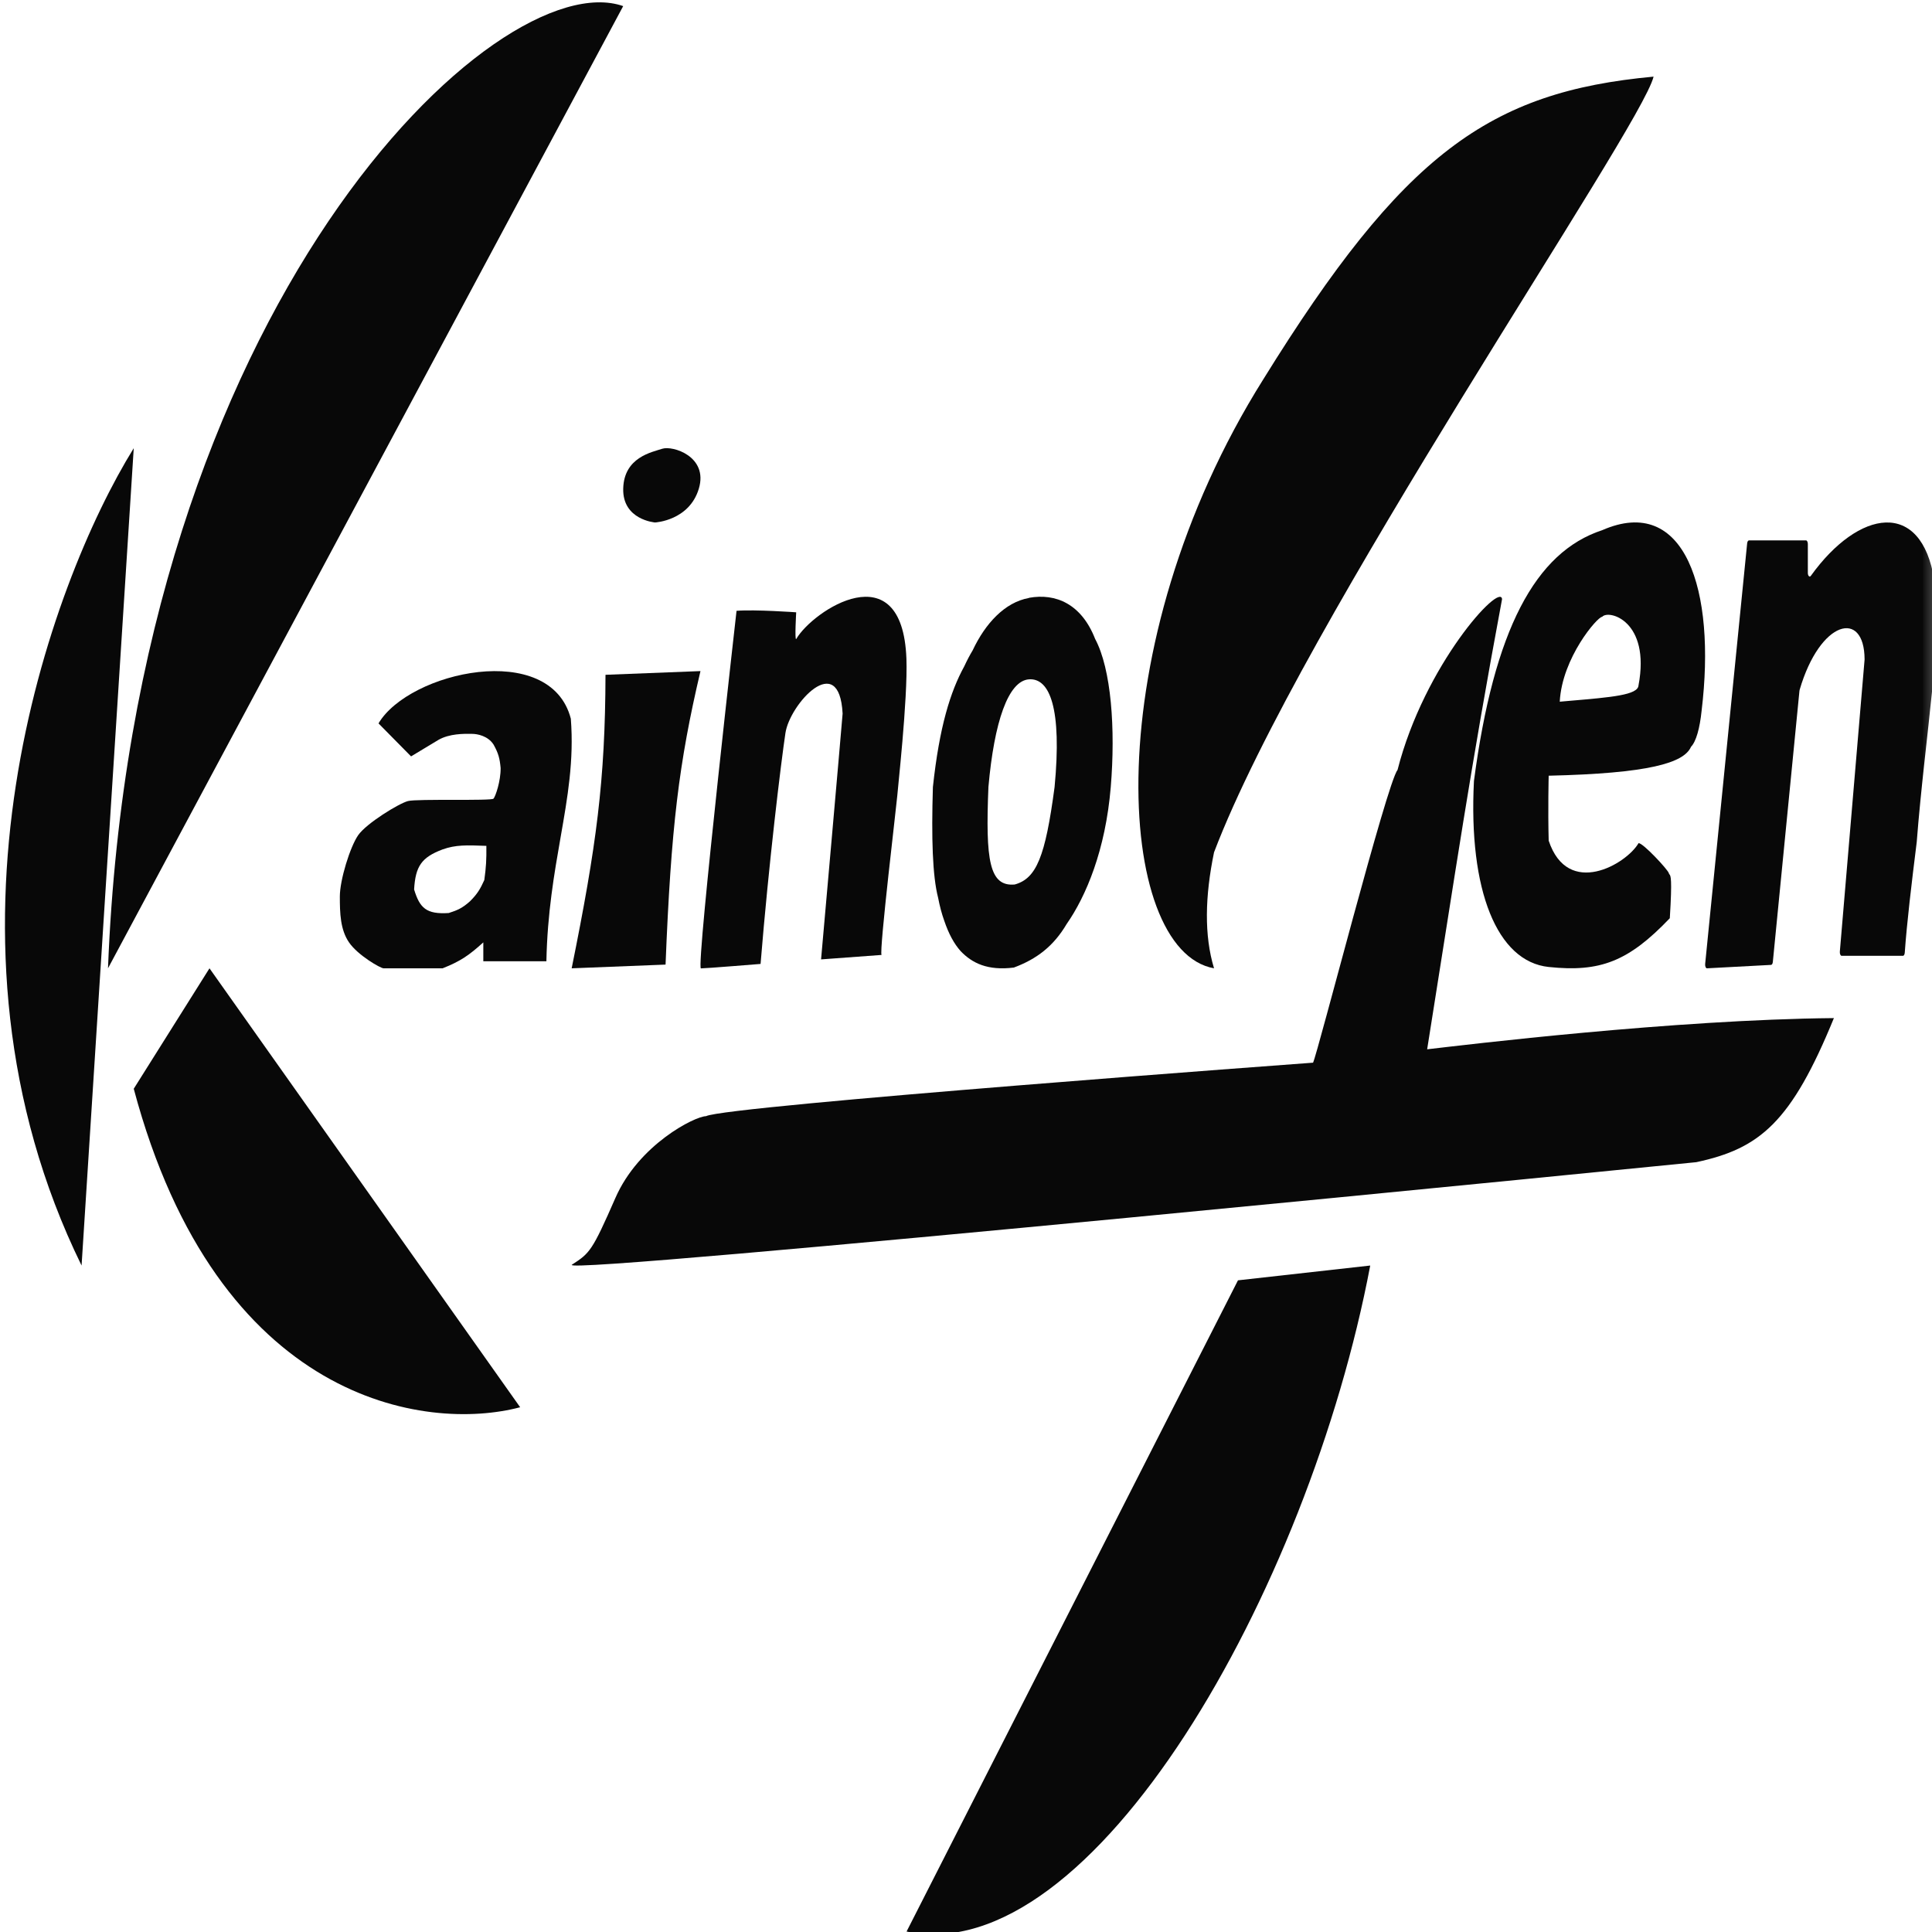 <?xml version="1.0" encoding="UTF-8" standalone="no"?>
<svg
   width="512"
   height="512"
   viewBox="0 0 512 512"
   fill="none"
   version="1.1"
   id="svg16"
   sodipodi:docname="superLogo-xl.svg"
   inkscape:version="1.3.2 (091e20ef0f, 2023-11-25)"
   xmlns:inkscape="http://www.inkscape.org/namespaces/inkscape"
   xmlns:sodipodi="http://sodipodi.sourceforge.net/DTD/sodipodi-0.dtd"
   xmlns="http://www.w3.org/2000/svg"
   xmlns:svg="http://www.w3.org/2000/svg">
  <defs
     id="defs16" />
  <sodipodi:namedview
     id="namedview16"
     pagecolor="#ffffff"
     bordercolor="#000000"
     borderopacity="0.25"
     inkscape:showpageshadow="2"
     inkscape:pageopacity="0.0"
     inkscape:pagecheckerboard="true"
     inkscape:deskcolor="#d1d1d1"
     inkscape:zoom="0.9765625"
     inkscape:cx="4.608"
     inkscape:cy="314.88"
     inkscape:window-width="2752"
     inkscape:window-height="1124"
     inkscape:window-x="0"
     inkscape:window-y="0"
     inkscape:window-maximized="1"
     inkscape:current-layer="g16" />
  <mask
     id="mask0_11_2"
     maskUnits="userSpaceOnUse"
     x="0"
     y="0"
     width="64"
     height="28">
    <path
       d="M 63.658,0 H 0 v 28 h 63.658 z"
       fill="#ffffff"
       id="path1" />
  </mask>
  <g
     mask="url(#mask0_11_2)"
     id="g16"
     transform="matrix(8.239,0,0,19.692,-5.512,-19.076)"
     style="display:inline;opacity:1;mix-blend-mode:normal">
    <mask
       id="mask1_11_2"
       maskUnits="userSpaceOnUse"
       x="0"
       y="0"
       width="64"
       height="28">
      <path
         d="M 63.658,0 H 0 v 28 h 63.658 z"
         fill="#ffffff"
         id="path2" />
    </mask>
    <g
       mask="url(#mask1_11_2)"
       id="g15"
       style="opacity:1">
      <path
         d="m 58.76,8.241 h -1.834 c -0.029,0 -0.053,0.017 -0.059,0.039 l -1.351,5.662 c -0.007,0.03 0.022,0.059 0.06,0.058 l 2.06,-0.046 c 0.028,-6e-4 0.052,-0.017 0.057,-0.04 l 0.856,-3.648 c 0.001,-0.005 0.004,-0.01 0.007,-0.015 0.658,-0.94 2.082,-1.084 2.088,-0.41 0,0.003 -2e-4,0.005 -8e-4,0.008 l -0.795,3.926 c -0.006,0.03 0.022,0.057 0.059,0.057 h 1.97 c 0.03,0 0.055,-0.018 0.059,-0.042 0.068,-0.403 0.218,-0.927 0.385,-1.489 0.266,-1.434 0.876,-2.865 0.564,-3.524 C 62.475,7.681 60.456,7.822 58.916,8.718 58.876,8.742 58.819,8.719 58.819,8.679 V 8.29 c 0,-0.027 -0.027,-0.049 -0.06,-0.049 z"
         fill="#080808"
         id="path3" />
      <path
         fill-rule="evenodd"
         clip-rule="evenodd"
         d="m 50.482,11.408 c 3.213,-0.031 4.351,-0.17 4.579,-0.389 0.165,-0.071 0.283,-0.25 0.341,-0.486 0.471,-1.627 -0.535,-2.917 -3.199,-2.429 -2.149,0.295 -3.484,1.341 -4.124,3.376 -0.18,1.475 0.747,2.429 2.403,2.502 1.656,0.073 2.566,-0.073 3.897,-0.656 0.081,-0.542 0.028,-0.57 -0.011,-0.59 -0.008,-0.004 -0.016,-0.008 -0.021,-0.017 -0.033,-0.049 -0.844,-0.413 -0.974,-0.403 -0.39,0.282 -2.273,0.743 -2.89,-0.034 -0.027,-0.424 0,-0.874 0,-0.874 z m 0.357,-0.996 c 0.073,-0.591 1.217,-1.145 1.364,-1.142 0.206,-0.102 1.562,0.052 1.169,0.923 -0.018,0.129 -0.864,0.159 -2.207,0.207 z"
         fill="#080808"
         id="path4" />
      <path
         d="m 20.465,17.089 c -0.752,0.719 -0.825,0.744 -1.401,0.9 -0.576,0.156 36.167,-1.38 36.167,-1.38 2.052,-0.183 3.059,-0.541 4.426,-1.939 -5.155,0.02 -11.85,0.36 -13.083,0.42 0.911,-2.386 1.38,-3.751 2.409,-6.058 -0.048,-0.235 -2.498,0.882 -3.362,2.299 -0.336,0.166 -2.564,3.807 -2.717,3.939 0,0 -18.882,0.58 -19.526,0.72 -0.359,0.002 -2.162,0.381 -2.914,1.1 z"
         fill="#080808"
         id="path5" />
      <path
         d="m 44.743,18 -4.254,0.199 -10.66,8.764 C 35.807,27.486 42.759,22.382 44.743,18 Z"
         fill="#080808"
         id="path6" />
      <path
         d="m 39.719,12.439 c -0.291,0.589 -0.321,1.119 0,1.561 C 36.544,13.764 35.902,9.671 41.307,6.071 45.805,3.034 48.571,2.205 53.857,2 53.453,2.702 42.531,9.346 39.719,12.439 Z"
         fill="#080808"
         id="path7" />
      <path
         fill-rule="evenodd"
         clip-rule="evenodd"
         d="m 33.766,9.014 c 0.865,-0.065 1.689,0.083 2.128,0.553 0.518,0.404 0.659,1.208 0.503,1.993 -0.168,0.85 -0.798,1.472 -1.419,1.844 -0.422,0.299 -0.966,0.472 -1.699,0.586 -0.846,0.044 -1.341,-0.06 -1.71,-0.221 -0.212,-0.099 -0.385,-0.233 -0.526,-0.407 -0.08,-0.092 -0.146,-0.196 -0.2,-0.313 -0.18,-0.293 -0.217,-0.798 -0.167,-1.488 0.209,-0.815 0.565,-1.287 1.009,-1.625 0.085,-0.077 0.175,-0.149 0.27,-0.215 0.408,-0.363 1.036,-0.647 1.81,-0.705 z m -1.304,2.546 c 0.185,-0.875 0.635,-1.429 1.304,-1.449 0.669,-0.02 1.065,0.389 0.824,1.449 -0.298,0.941 -0.586,1.231 -1.281,1.312 -0.819,0.031 -0.944,-0.324 -0.847,-1.312 z"
         fill="#080808"
         id="path8" />
      <path
         d="m 26.279,9.208 c 0,0 -0.053,0.381 0,0.361 0.531,-0.384 3.412,-1.183 3.545,0.261 0.05,0.545 -0.298,1.825 -0.293,1.845 0.005,0.02 -0.594,2.113 -0.506,2.145 l -1.946,0.06 c 0,0 0.64,-3.028 0.693,-3.308 -0.107,-0.862 -1.699,-0.129 -1.839,0.261 -0.14,0.389 -0.54,1.767 -0.8,3.108 0,0 -1.759,0.06 -1.919,0.06 -0.083,0 0.229,-1.298 0.549,-2.546 0.296,-1.155 0.597,-2.266 0.597,-2.266 0.601,-0.02 1.919,0.02 1.919,0.02 z"
         fill="#080808"
         id="path9" />
      <path
         d="M 20.715,7.544 C 20.689,7.966 21.739,8 21.739,8 c 0,0 1.101,-0.023 1.409,-0.456 C 23.456,7.111 22.303,6.962 21.97,7.008 21.637,7.054 20.74,7.122 20.715,7.544 Z"
         fill="#080808"
         id="path10" />
      <path
         d="M 20.145,10.05 23.2,10 c -0.697,1.238 -0.946,2.099 -1.123,3.95 L 19.057,14 c 0.798,-1.65 1.079,-2.527 1.088,-3.95 z"
         fill="#080808"
         id="path11" />
      <path
         fill-rule="evenodd"
         clip-rule="evenodd"
         d="m 13.891,11.148 -1.047,-0.444 c 0.982,-0.697 5.531,-1.125 6.186,-0.063 0.104,0.561 -0.103,1.055 -0.331,1.6 -0.203,0.487 -0.424,1.014 -0.455,1.664 H 16.215 V 13.651 C 15.759,13.824 15.48,13.905 14.906,14 H 13.007 C 12.909,14 12.176,13.824 11.895,13.651 11.613,13.479 11.6,13.255 11.6,13.033 c 0,-0.222 0.327,-0.665 0.589,-0.824 0.262,-0.159 1.309,-0.428 1.604,-0.46 0.147,-0.016 0.818,-0.016 1.461,-0.016 0.642,0 1.256,0 1.289,-0.016 0.066,-0.032 0.233,-0.237 0.229,-0.412 -0.028,-0.128 -0.069,-0.198 -0.229,-0.317 -0.182,-0.117 -0.524,-0.143 -0.687,-0.143 -0.015,0 -0.034,-10e-5 -0.055,-2e-4 -0.206,-0.001 -0.67,-0.004 -1.025,0.08 z m 2.422,1.204 c 0.005,0.185 -0.008,0.286 -0.066,0.46 -0.133,0.124 -0.227,0.188 -0.458,0.285 -0.243,0.091 -0.398,0.121 -0.687,0.159 -0.719,0.019 -0.931,-0.066 -1.113,-0.317 0.043,-0.312 0.237,-0.432 0.916,-0.539 0.421,-0.063 0.774,-0.058 1.398,-0.048 z"
         fill="#080808"
         id="path12" />
      <path
         d="M 4.143,14 C 4.976,5.044 16.698,0.46 20.714,1.051 Z"
         fill="#080808"
         id="path13" />
      <path
         d="M 4.971,15.621 7.407,14 17.4,19.907 C 14.381,20.242 7.67,19.855 4.971,15.621 Z"
         fill="#080808"
         id="path14" />
      <path
         d="M 4.971,7 C 2.261,8.83 -1.869,13.592 3.293,18 Z"
         fill="#080808"
         id="path15" />
    </g>
  </g>
</svg>
